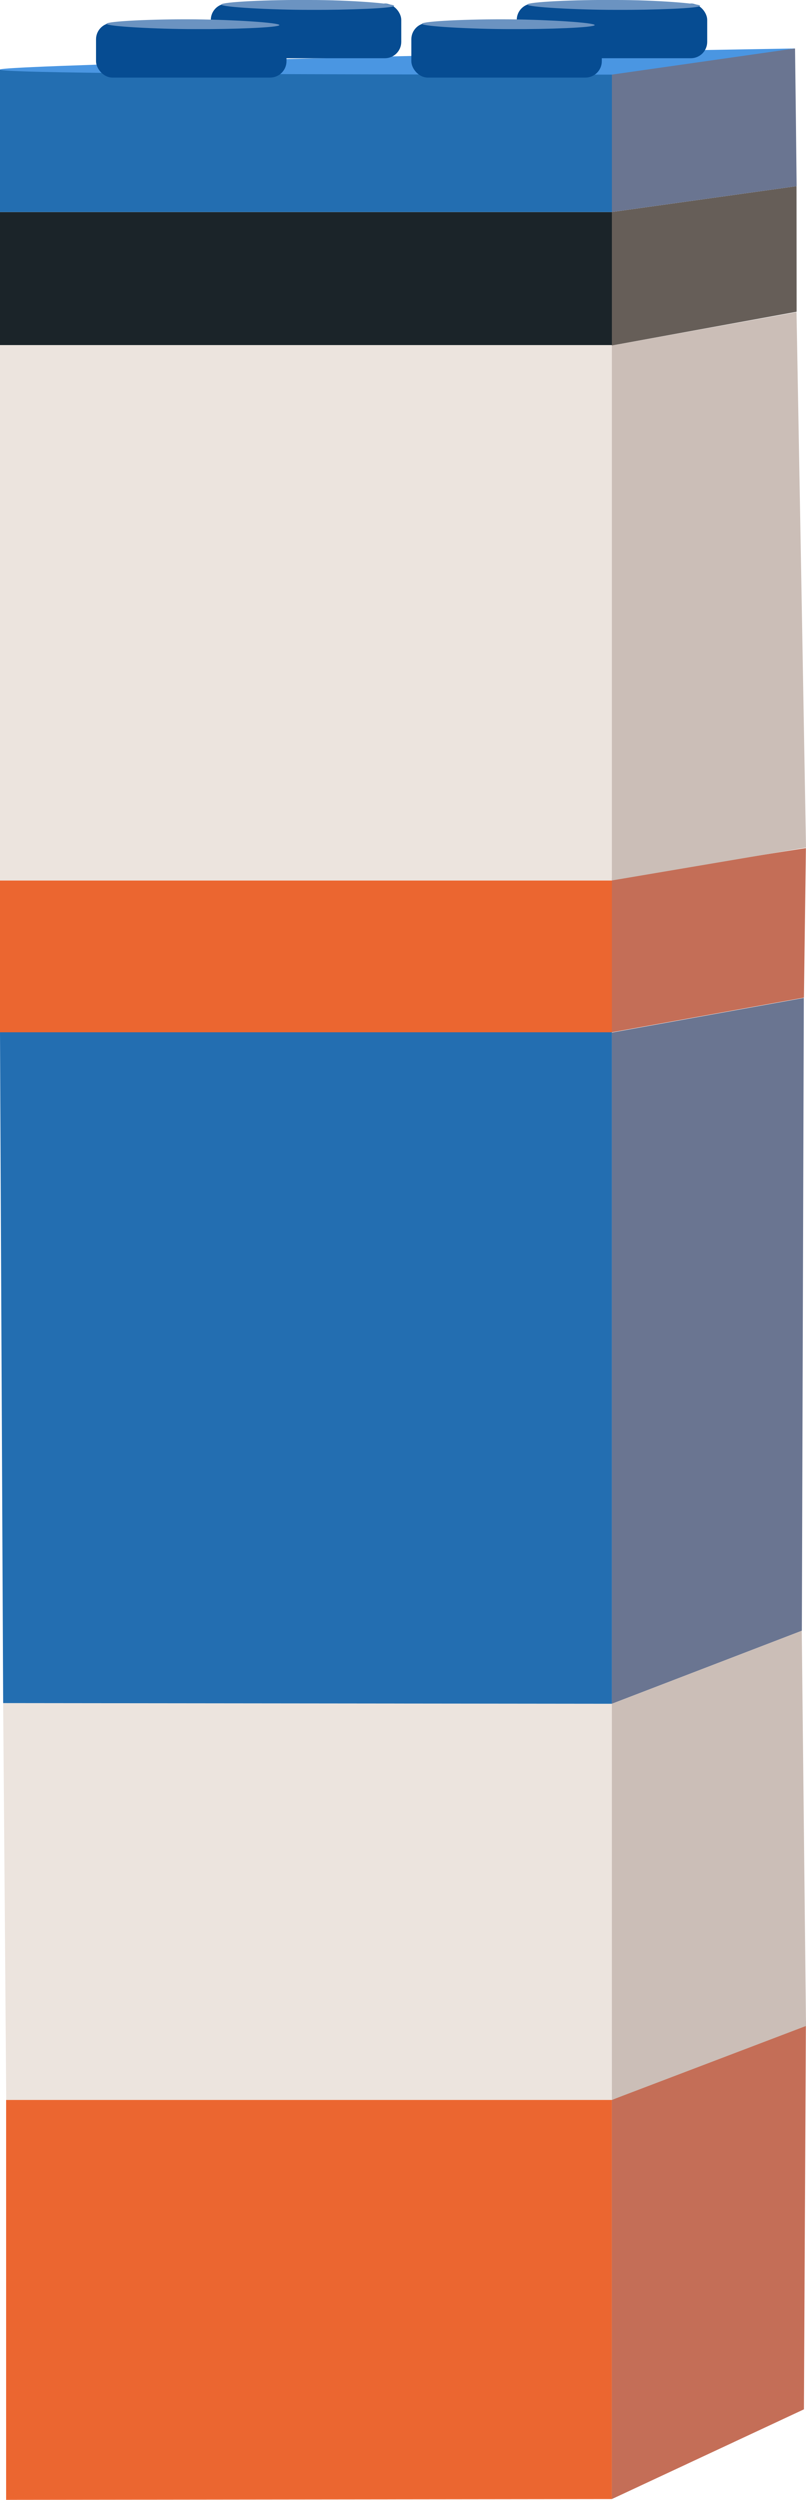 <svg xmlns="http://www.w3.org/2000/svg" viewBox="0 0 81.67 253.26"><defs><style>.cls-1{fill:#eb6630;}.cls-2{fill:#ece4de;}.cls-3{fill:#236eb1;}.cls-4{fill:#1b2429;}.cls-5{fill:#c46e57;}.cls-6{fill:#6a7591;}.cls-7{fill:#cbbeb7;}.cls-8{fill:#665e58;}.cls-9{fill:#4a96e2;}.cls-10{fill:#064c92;}.cls-11{fill:#6b93c1;}</style></defs><g id="Layer_2" data-name="Layer 2"><g id="Layer_1-2" data-name="Layer 1"><path class="cls-1" d="M62,253.18l-61.38.08V212.74H62Z"/><path class="cls-2" d="M62,212.74H.63q-.15-20.1-.31-40.2l61.69.07Z"/><path class="cls-3" d="M62,172.61.32,172.54l-.32-68H62Z"/><rect class="cls-1" y="89.2" width="62.01" height="15.38"/><rect class="cls-2" y="34.96" width="62.01" height="54.24"/><rect class="cls-4" y="21.48" width="62.01" height="13.48"/><rect class="cls-3" y="7.05" width="62.01" height="14.43"/><path class="cls-5" d="M81.46,244.09,62,253.18V212.74l19.66-8Z"/><path class="cls-5" d="M81.46,101.07,62,104.58V89l19.66-3.08Z"/><path class="cls-6" d="M81.25,165.21,62,172.61v-68l19.45-3.51Z"/><path class="cls-7" d="M81.67,205.25,62,212.74V172.61l19.24-7.4Z"/><path class="cls-7" d="M81.67,85.87,62,89.2V35l18.71-3.38Q81.2,58.72,81.67,85.87Z"/><path class="cls-8" d="M80.72,31.58,62,35V21.48l18.71-2.62Z"/><path class="cls-6" d="M80.72,18.86,62,21.48V7.05L80.56,4.91Q80.65,11.89,80.72,18.86Z"/><path class="cls-9" d="M62,7.56c-50.46,0-62-.25-62-.51,0-.09,1.24-.29,23-.9,23.74-.67,43.42-1,57.54-1.24Z"/><rect class="cls-10" x="21.36" y="0.36" width="19.3" height="5.54" rx="1.66"/><path class="cls-11" d="M39.94.59c0,.25-4.71.43-8.52.41-4.07,0-9-.28-9-.54s4.74-.5,9-.46C35.42,0,39.94.35,39.94.59Z"/><rect class="cls-10" x="9.73" y="2.32" width="19.3" height="5.54" rx="1.66"/><path class="cls-11" d="M28.31,2.54c0,.25-4.71.43-8.52.41-4.07,0-9-.28-9-.54s4.74-.49,9-.45C23.79,2,28.31,2.3,28.31,2.54Z"/><rect class="cls-10" x="52.36" y="0.36" width="19.3" height="5.54" rx="1.66"/><path class="cls-11" d="M70.94.59c0,.25-4.71.43-8.51.41-4.07,0-9-.28-9-.54s4.74-.5,9-.46C66.42,0,71,.35,70.94.59Z"/><rect class="cls-10" x="41.68" y="2.32" width="19.3" height="5.54" rx="1.66"/><path class="cls-11" d="M60.26,2.54c0,.25-4.71.43-8.51.41-4.07,0-9-.28-9-.54s4.74-.49,9-.45C55.75,2,60.27,2.3,60.26,2.54Z"/></g></g></svg>